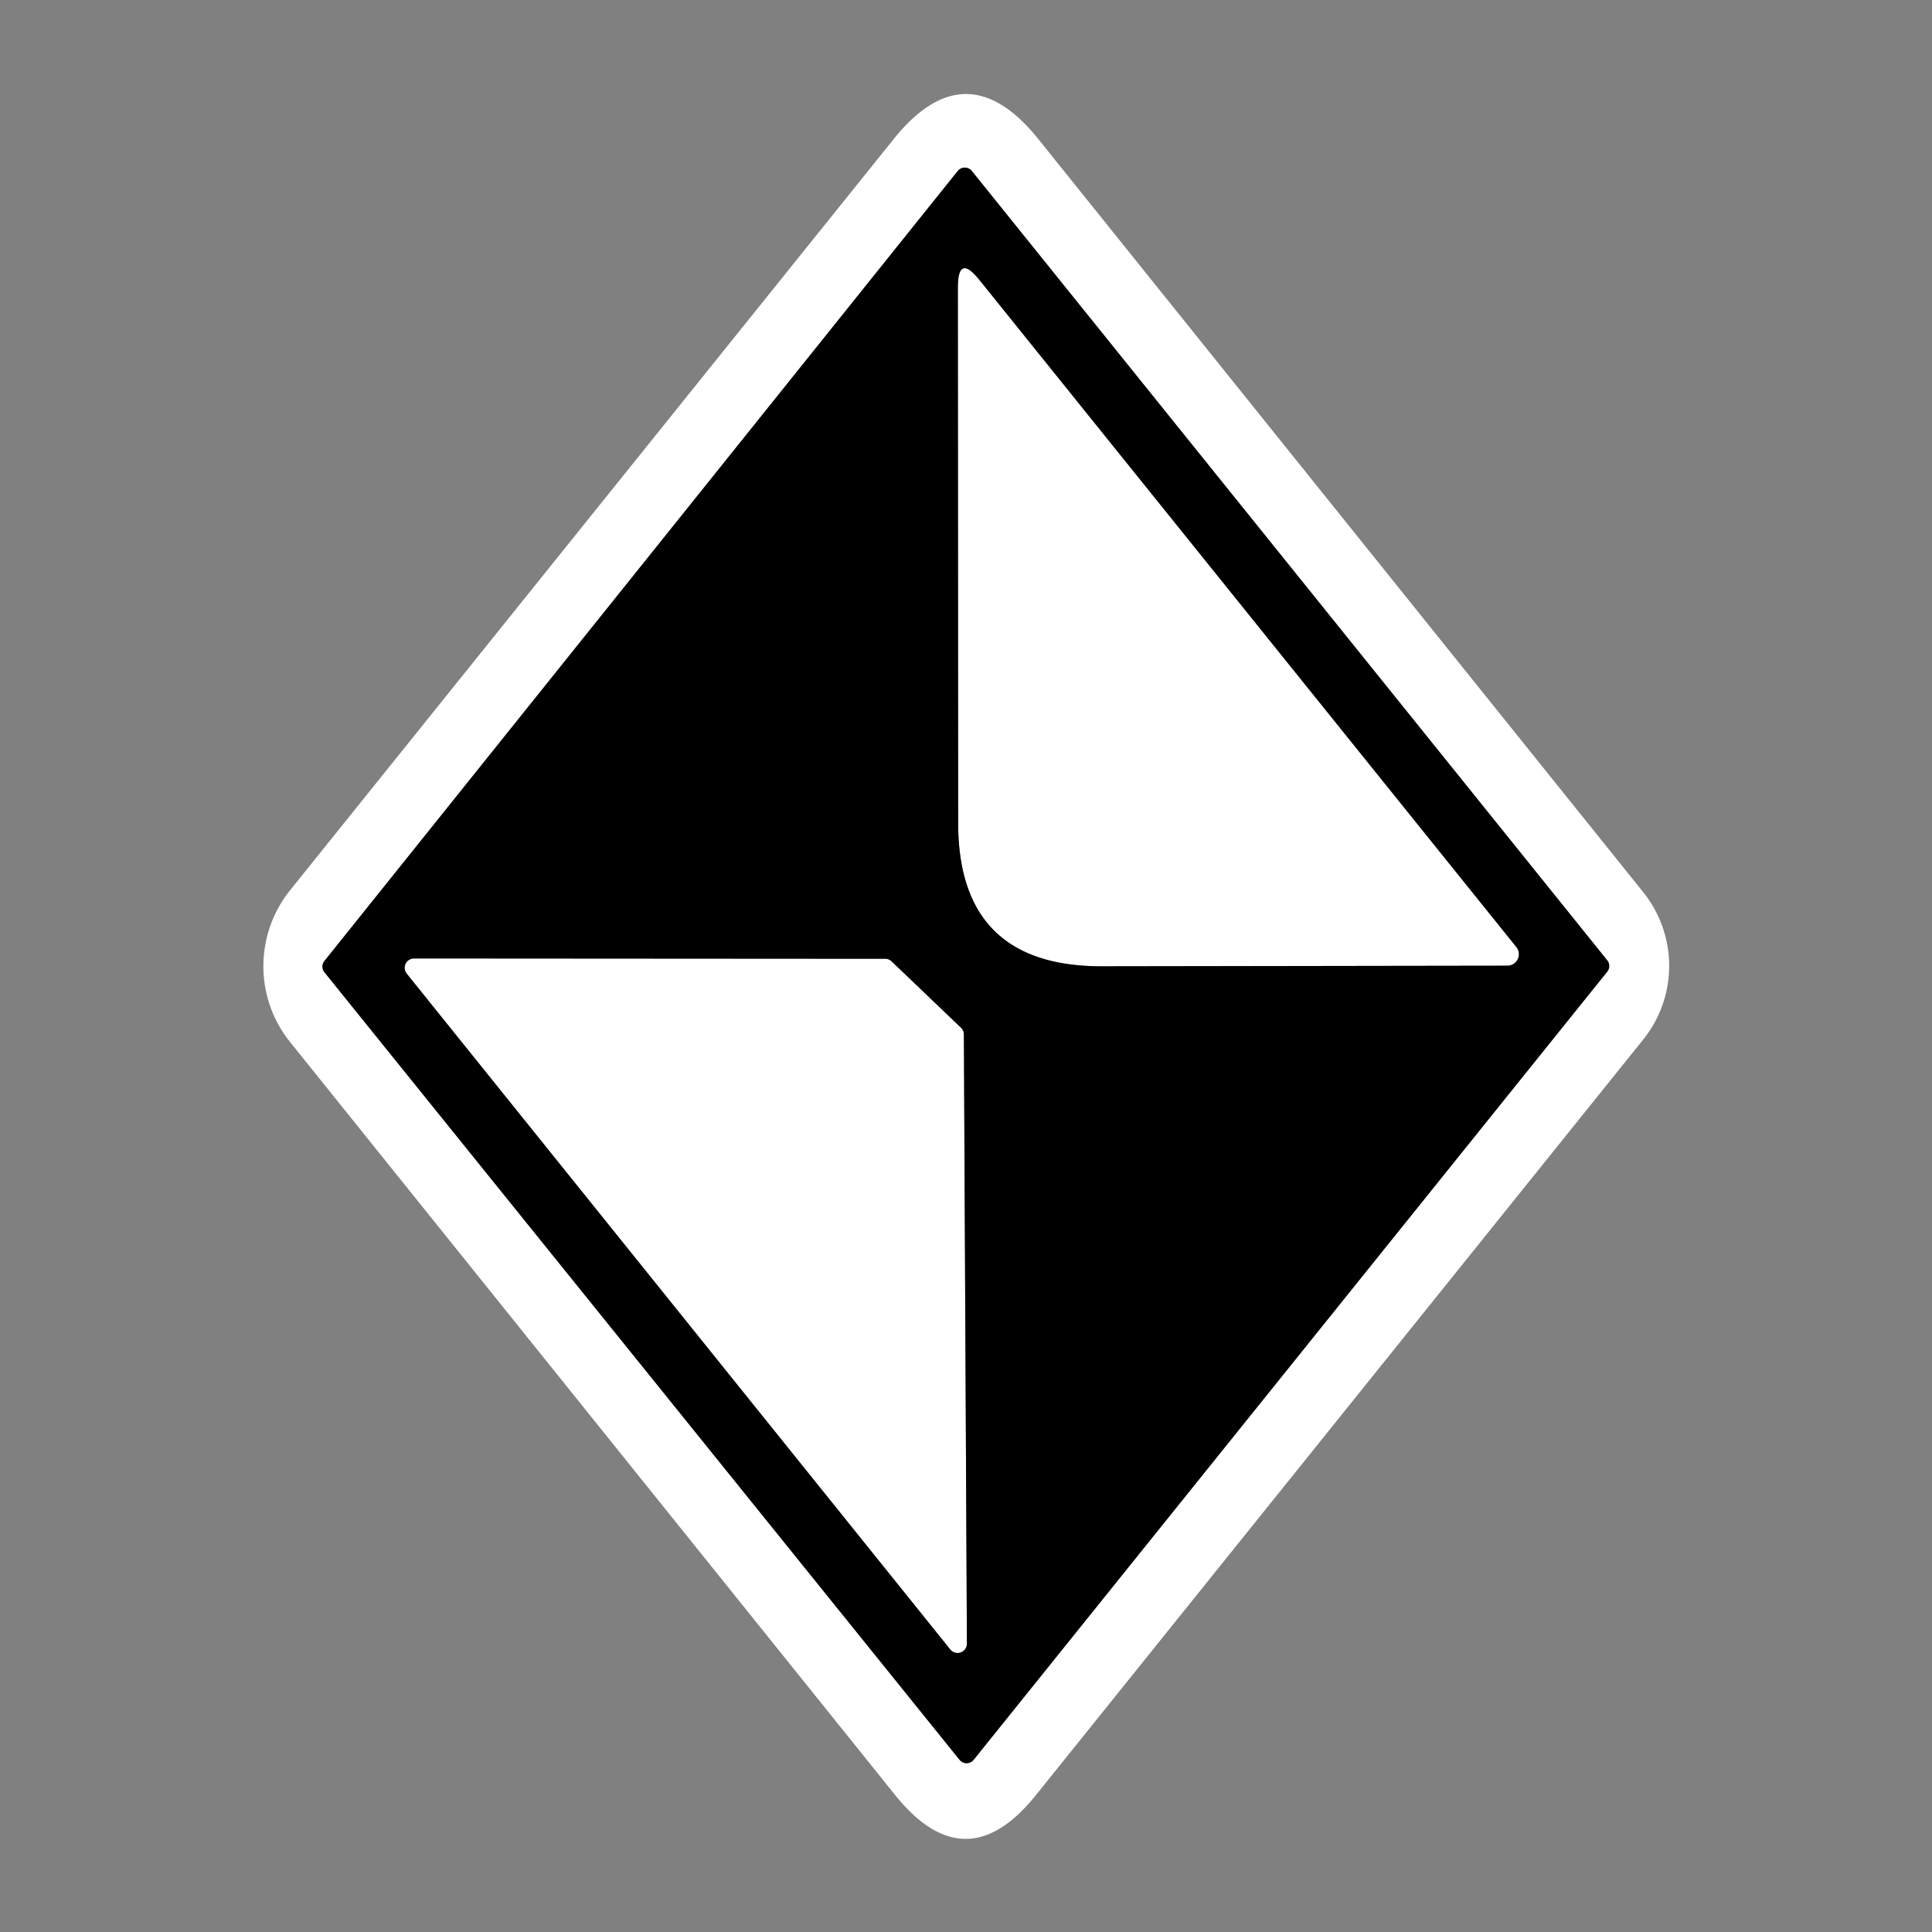 <svg data-v-ea210746="" xmlns="http://www.w3.org/2000/svg" fill="#fff" viewBox="0 0 64 64" class="ui-icon max-h-full w-full" style="opacity: 1;"><rect x="0" y="0" width="64" height="64" fill="#808080" stroke="none"/><path d="M54.43 34.44L34.32 59.46q-2.33 2.91-4.67 0L9.61 34.52a4.02 4.01-45.1 010-5.03l20-24.89q2.39-2.97 4.78 0l20.04 24.95a3.9 3.89 45.1 010 4.89m-1.19-2.25a.3.3 0 000-.38L32.19 5.66a.3.3 0 00-.46 0L10.75 31.83a.3.3 0 000 .38L31.79 58.3a.3.3 0 00.46 0z"></path><path d="M32.45 9.28l17.78 22.09a.38.38 0 01-.3.62l-13.42.02q-4.77.01-4.77-4.75l-.01-17.73q0-1.15.72-.25m-.98 45.35l-18-22.38a.31.31 0 01.24-.5l15.62.01a.3.3 0 01.21.09l2.3 2.2a.3.3 0 01.09.22l.1 20.16a.31.31 0 01-.56.2"></path><path fill="#000" d="M53.24 32.19L32.25 58.3a.3.3 0 01-.46 0L10.75 32.21a.3.3 0 010-.38L31.73 5.66a.3.3 0 01.46 0l21.05 26.15a.3.3 0 010 .38m-3.01-.82L32.45 9.28q-.72-.9-.72.25l.01 17.73q0 4.76 4.77 4.75l13.42-.02a.38.38 0 00.3-.62M31.47 54.63a.31.31 0 00.56-.2l-.1-20.16a.3.3 0 00-.09-.22l-2.3-2.2a.3.3 0 00-.21-.09l-15.62-.01a.31.31 0 00-.24.5z"></path></svg>